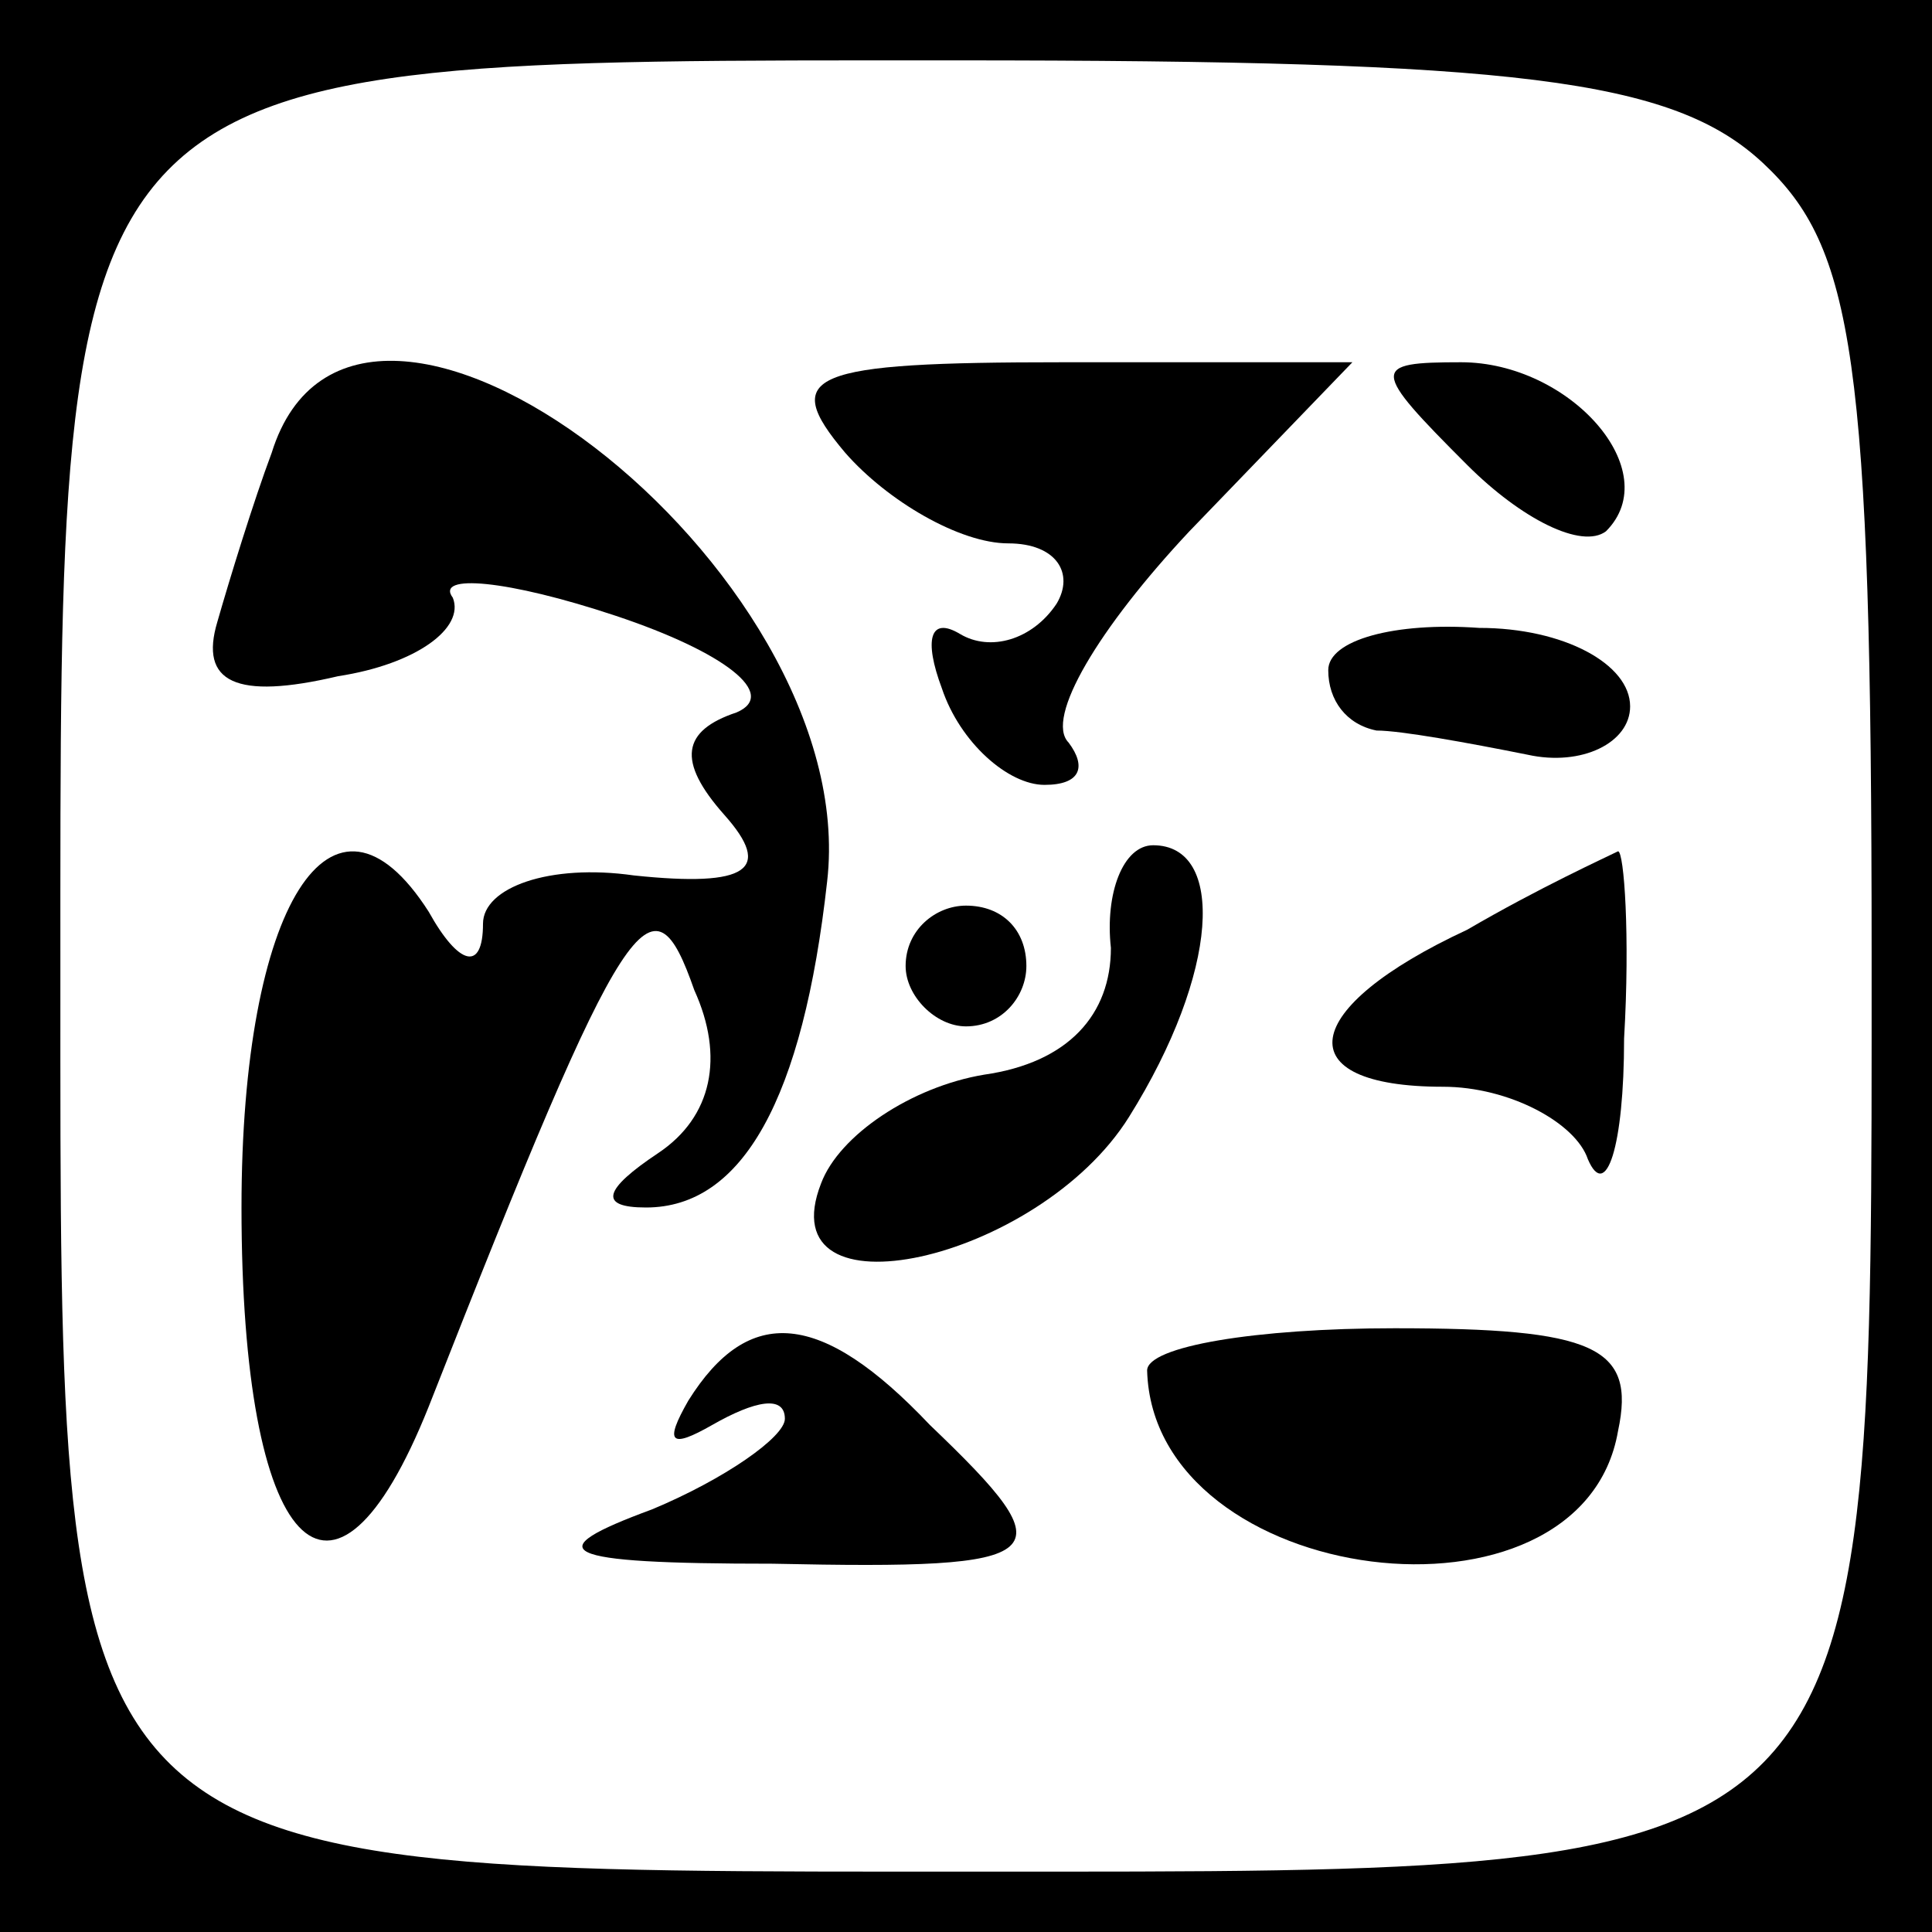 <?xml version="1.0" standalone="no"?>
<!DOCTYPE svg PUBLIC "-//W3C//DTD SVG 20010904//EN"
 "http://www.w3.org/TR/2001/REC-SVG-20010904/DTD/svg10.dtd">
<svg version="1.0" xmlns="http://www.w3.org/2000/svg"
 width="32pt" height="32pt" viewBox="0 0 32 32"
 preserveAspectRatio="xMidYMid meet">
<rect x="0" y="0" width="32" height="32" fill="#808080" stroke="none"/>
<g transform="translate(0,32) scale(0.1,-0.1)"
fill="#000000" stroke="none">
<path fill="#000000" stroke="none" d="M0 160 l0 -160 160 0 160 0 0 160 0
160 -160 0 -160 0 0 -160z"/>
<path fill="#ffffff" stroke="none" d="M292 293 c15 -14 18 -32 18 -131 0
-154 2 -152 -148 -152 -154 0 -152 -2 -152 148 0 154 -2 152 148 152 93 0 119
-3 134 -17z"/>
<path fill="#000000" stroke="none" d="M45 245 c-3 -8 -7 -21 -9 -28 -3 -10 3
-13 20 -9 13 2 21 8 19 13 -3 4 9 3 27 -3 18 -6 27 -13 20 -16 -9 -3 -10 -8
-2 -17 8 -9 4 -12 -15 -10 -14 2 -25 -2 -25 -8 0 -8 -4 -7 -9 2 -16 25 -31 1
-31 -49 0 -57 15 -73 31 -33 33 84 37 89 44 69 5 -11 3 -21 -6 -27 -9 -6 -10
-9 -2 -9 16 0 26 18 30 54 6 52 -78 116 -92 71z"/>
<path fill="#000000" stroke="none" d="M140 245 c7 -8 19 -15 27 -15 8 0 11
-5 8 -10 -4 -6 -11 -8 -16 -5 -5 3 -6 -1 -3 -9 3 -9 11 -16 17 -16 6 0 7 3 4
7 -4 4 5 19 20 35 l27 28 -48 0 c-42 0 -47 -2 -36 -15z"/>
<path fill="#000000" stroke="none" d="M243 243 c9 -9 19 -14 23 -11 10 10 -6
28 -24 28 -15 0 -15 -1 1 -17z"/>
<path fill="#000000" stroke="none" d="M220 209 c0 -5 3 -9 8 -10 4 0 15 -2
25 -4 9 -2 17 2 17 8 0 7 -11 13 -25 13 -14 1 -25 -2 -25 -7z"/>
<path fill="#000000" stroke="none" d="M184 163 c0 -11 -7 -19 -21 -21 -12 -2
-24 -10 -27 -18 -9 -23 36 -13 51 11 15 24 16 45 4 45 -5 0 -8 -8 -7 -17z"/>
<path fill="#000000" stroke="none" d="M243 166 c-28 -13 -30 -26 -4 -26 11 0
22 -6 24 -12 3 -7 6 2 6 20 1 17 0 31 -1 31 -2 -1 -13 -6 -25 -13z"/>
<path fill="#000000" stroke="none" d="M150 160 c0 -5 5 -10 10 -10 6 0 10 5
10 10 0 6 -4 10 -10 10 -5 0 -10 -4 -10 -10z"/>
<path fill="#000000" stroke="none" d="M114 88 c-4 -7 -3 -8 4 -4 7 4 12 5 12
1 0 -3 -10 -10 -22 -15 -19 -7 -16 -9 20 -9 47 -1 49 1 26 23 -18 19 -30 20
-40 4z"/>
<path fill="#000000" stroke="none" d="M190 93 c1 -36 72 -45 78 -10 3 14 -4
17 -37 17 -23 0 -41 -3 -41 -7z"/>
</g>
</svg>
